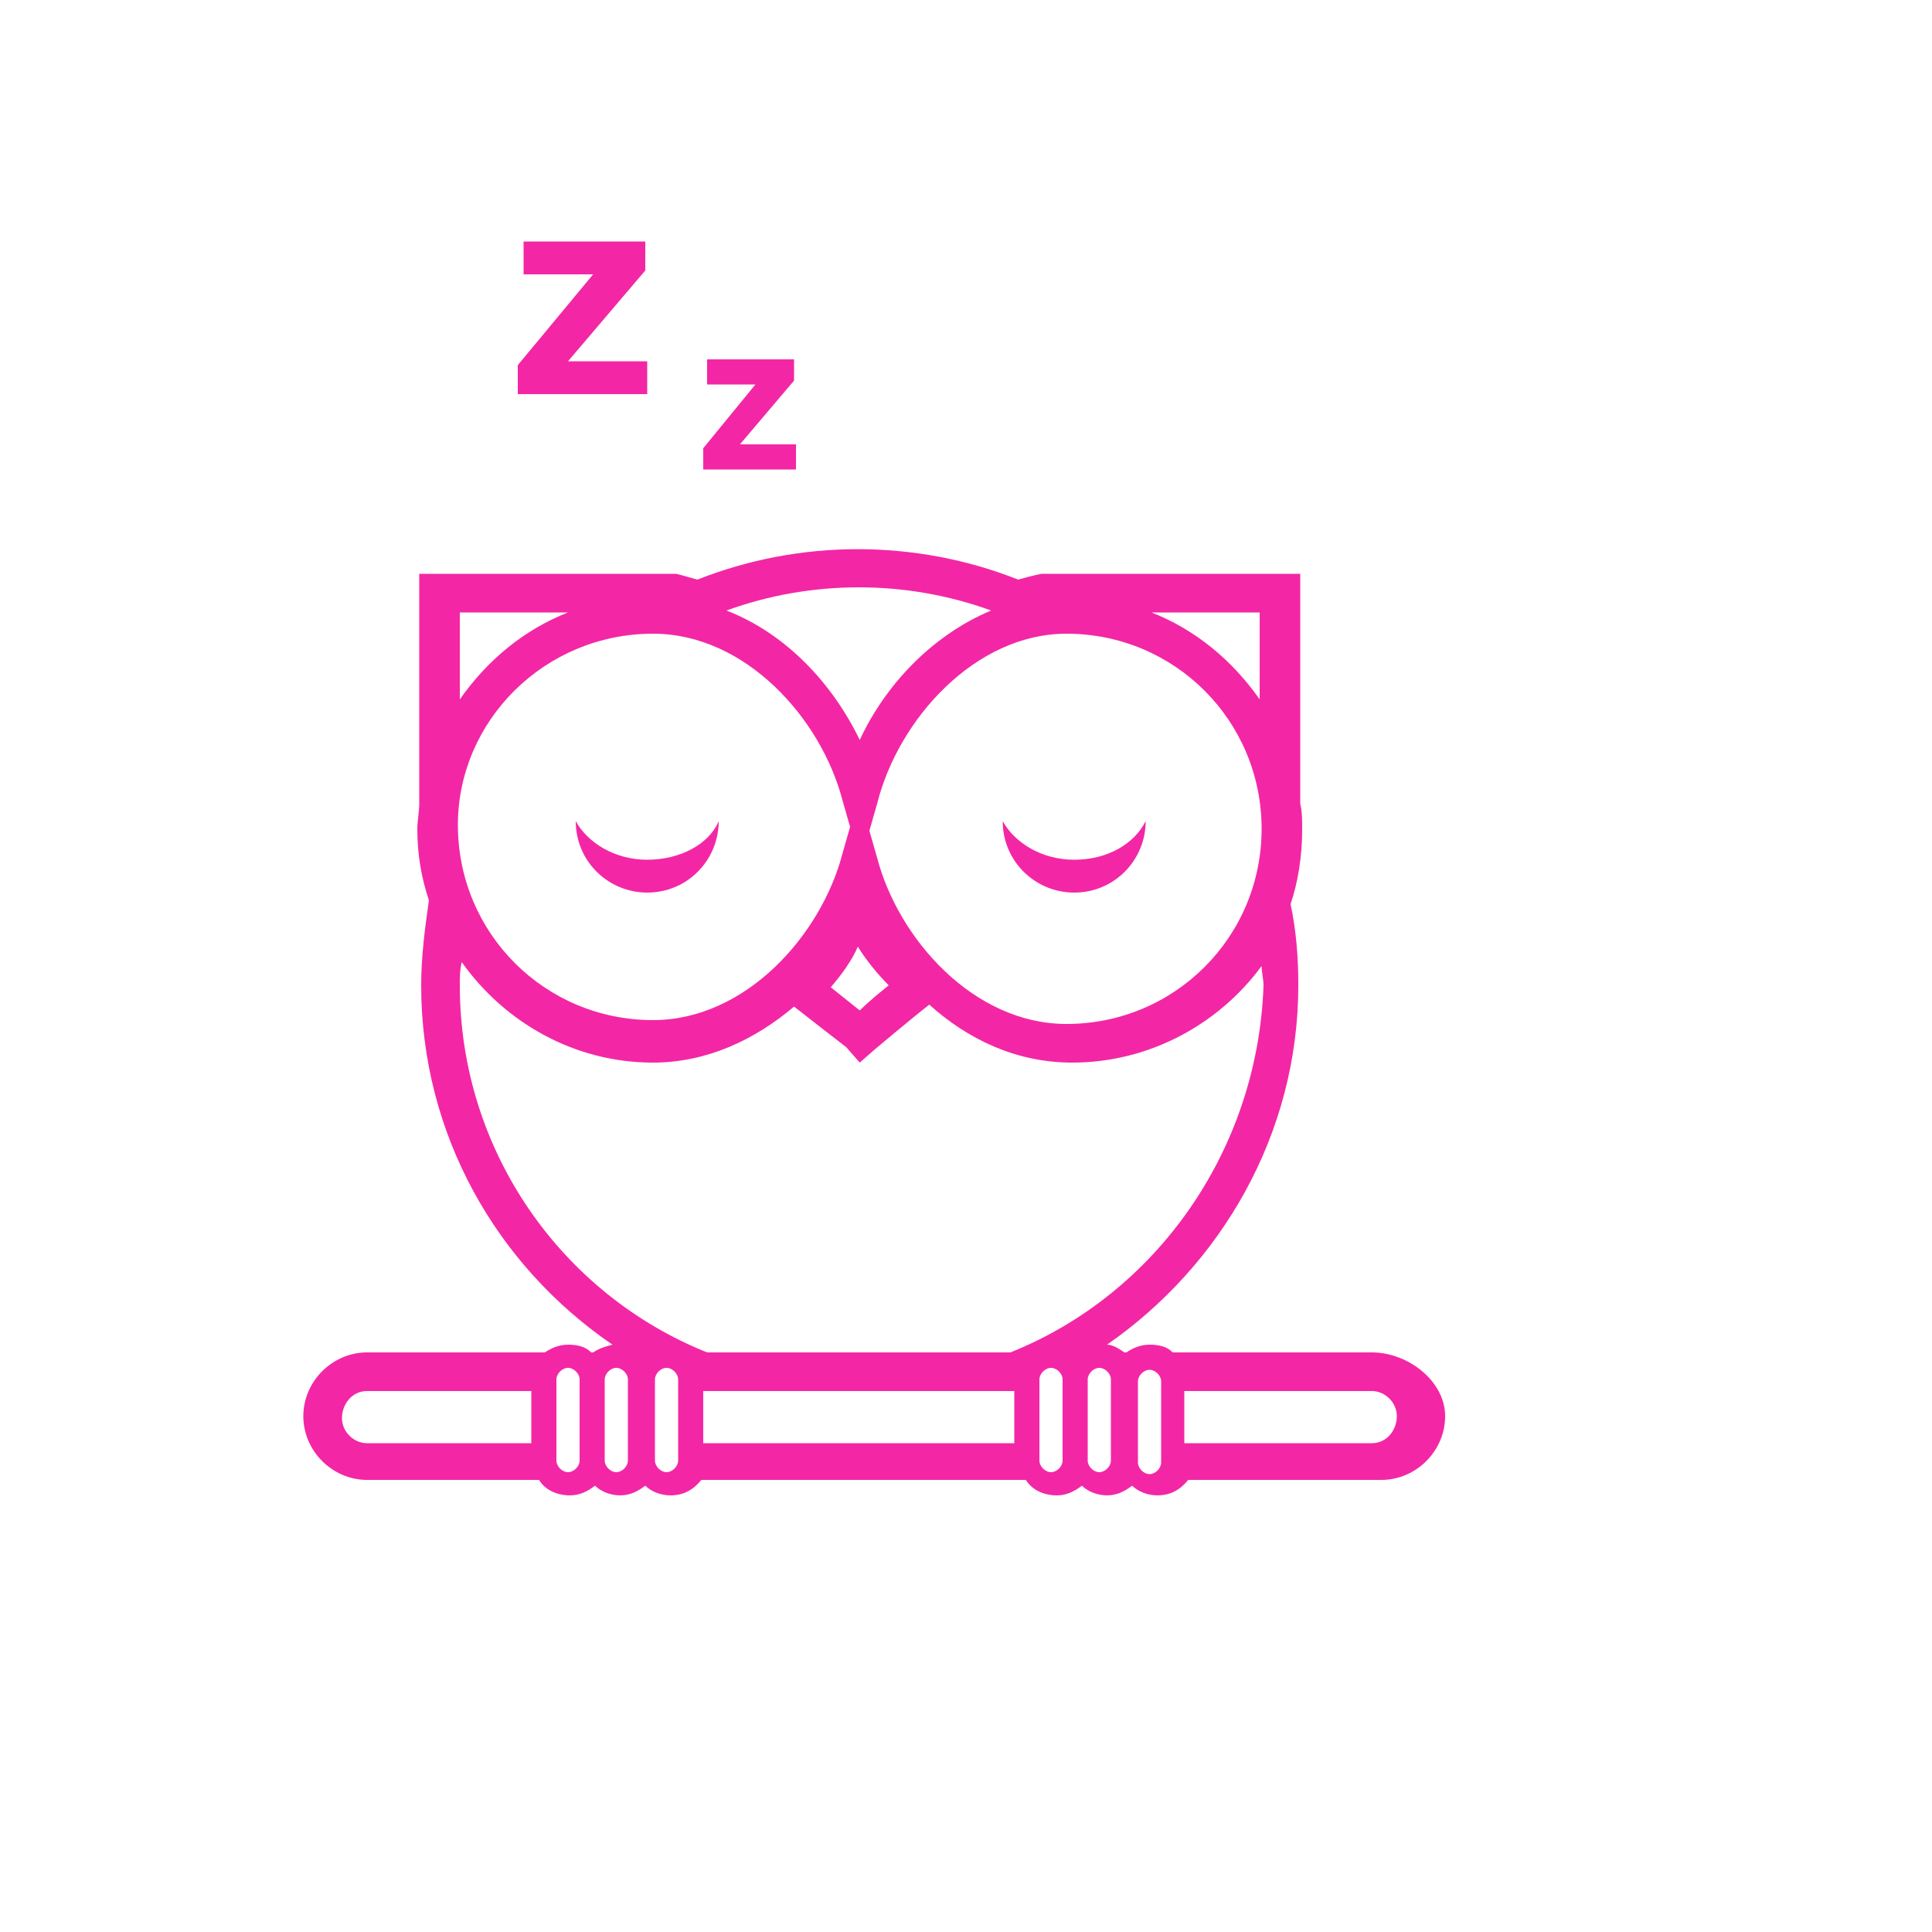 <svg xmlns="http://www.w3.org/2000/svg" height="100" width="100">
    <path fill="#f327a5"
        d="M71,70H60.7c-0.3-0.3-0.7-0.4-1.2-0.4c-0.5,0-0.9,0.2-1.2,0.4h-0.1c-0.3-0.2-0.6-0.4-0.9-0.4    c5.9-4.1,9.9-10.9,9.9-18.6c0-1.4-0.1-2.8-0.4-4.2c0.4-1.2,0.6-2.5,0.6-3.9c0-0.4,0-0.9-0.1-1.3V29.7H54.1l-0.2,0    c0,0-0.5,0.1-1.2,0.3c-5.3-2.1-11.3-2.1-16.6,0c-0.7-0.2-1.1-0.3-1.1-0.3l-13.3,0v11.9c0,0.4-0.1,0.9-0.1,1.3    c0,1.3,0.2,2.5,0.6,3.7C22,48,21.8,49.5,21.8,51c0,7.7,3.9,14.5,9.9,18.6c-0.4,0.1-0.7,0.2-1,0.4h-0.1c-0.3-0.3-0.7-0.4-1.2-0.4    c-0.5,0-0.9,0.2-1.2,0.4H19c-1.8,0-3.3,1.5-3.3,3.3s1.5,3.3,3.3,3.3h8.9c0.3,0.5,0.9,0.8,1.6,0.8c0.5,0,0.9-0.2,1.3-0.5    c0.3,0.3,0.8,0.5,1.3,0.5c0.5,0,0.9-0.2,1.3-0.5c0.3,0.3,0.8,0.5,1.3,0.5c0.7,0,1.2-0.3,1.6-0.8h16.8c0.3,0.5,0.9,0.8,1.6,0.8    c0.5,0,0.9-0.2,1.3-0.5c0.3,0.3,0.8,0.5,1.3,0.5c0.5,0,0.9-0.2,1.3-0.5c0.3,0.3,0.8,0.5,1.3,0.5c0.7,0,1.2-0.3,1.6-0.8h10    c1.8,0,3.3-1.5,3.3-3.3S72.9,70,71,70z M27.5,74.7H19c-0.7,0-1.3-0.6-1.3-1.3S18.2,72,19,72h8.5V74.7z M30,75.6    c0,0.3-0.3,0.6-0.6,0.6c-0.3,0-0.6-0.3-0.6-0.6v-4.2c0-0.3,0.3-0.6,0.6-0.6c0.3,0,0.6,0.3,0.6,0.6V75.6z M65.2,31.7v4.5    c-1.4-2-3.3-3.6-5.6-4.5H65.2z M55.2,32.8c5.6,0,10.1,4.5,10.1,10.1c0,5.6-4.5,10.1-10.1,10.1c-4.8,0-8.7-4.4-9.8-8.6l-0.4-1.4    l0.4-1.4C46.5,37.2,50.5,32.8,55.2,32.8z M46,51c-0.5,0.4-1.1,0.9-1.5,1.3c-0.5-0.4-1-0.8-1.5-1.2c0.6-0.7,1.1-1.4,1.4-2.1    C44.9,49.8,45.5,50.5,46,51z M51.3,31.6c-3.1,1.3-5.5,3.9-6.8,6.7c-1.4-2.9-3.8-5.5-6.9-6.7C42,30,46.9,30,51.3,31.6z M23.8,31.7    h5.6c-2.3,0.9-4.2,2.5-5.6,4.5V31.7z M33.8,32.8c4.8,0,8.7,4.4,9.8,8.6l0.4,1.4l-0.4,1.4c-1.1,4.2-5,8.6-9.8,8.6    c-5.6,0-10.1-4.5-10.1-10.1C23.7,37.3,28.2,32.8,33.8,32.8z M32.5,75.6c0,0.3-0.3,0.6-0.6,0.6c-0.3,0-0.6-0.3-0.6-0.6v-4.2    c0-0.3,0.3-0.6,0.6-0.6c0.3,0,0.6,0.3,0.6,0.6V75.6z M35.1,75.6c0,0.3-0.3,0.6-0.6,0.6c-0.3,0-0.6-0.3-0.6-0.6v-4.2    c0-0.3,0.3-0.6,0.6-0.6c0.3,0,0.6,0.3,0.6,0.6V75.6z M52.5,74.7H36.4V72h16.1V74.7z M55,75.6c0,0.3-0.3,0.6-0.6,0.6    c-0.3,0-0.6-0.3-0.6-0.6v-4.2c0-0.3,0.3-0.6,0.6-0.6c0.3,0,0.6,0.3,0.6,0.6V75.6z M52.3,70H36.6C29.1,67,23.8,59.6,23.8,51    c0-0.4,0-0.8,0.1-1.2c2.2,3.1,5.8,5.2,9.9,5.2c2.8,0,5.3-1.2,7.3-2.9c0.9,0.7,2.3,1.8,2.7,2.1l0.7,0.8l0.8-0.7    c0,0,1.9-1.6,2.8-2.3c2,1.8,4.5,3,7.4,3c4,0,7.6-2,9.8-5c0,0.3,0.1,0.7,0.1,1C65.1,59.6,59.8,67,52.3,70z M57.5,75.6    c0,0.3-0.3,0.6-0.6,0.6c-0.3,0-0.6-0.3-0.6-0.6v-4.2c0-0.3,0.3-0.6,0.6-0.6c0.3,0,0.6,0.3,0.6,0.6V75.6z M60.1,75.7    c0,0.3-0.3,0.6-0.6,0.6c-0.3,0-0.6-0.3-0.6-0.6v-4.2c0-0.3,0.3-0.6,0.6-0.6c0.3,0,0.6,0.3,0.6,0.6V75.7z M71,74.7h-9.7V72H71    c0.7,0,1.3,0.6,1.3,1.3S71.8,74.7,71,74.7z M29.4,18.7h4.1v1.7h-6.7v-1.5l0,0l3.9-4.7h-3.6v-1.7h6.3V14l0,0L29.4,18.7z M41.2,23    v1.3h-4.8v-1.1l0,0l2.7-3.3h-2.5v-1.3h4.5v1.1l0,0L38.3,23H41.2z M37.2,42.5C37.2,42.5,37.2,42.5,37.2,42.5c0,2-1.6,3.7-3.7,3.7    c-2,0-3.7-1.6-3.7-3.7c0,0,0,0,0,0c0.6,1.1,2,2,3.7,2C35.2,44.5,36.7,43.7,37.2,42.5z M59.3,42.5C59.3,42.5,59.3,42.5,59.3,42.5    c0,2-1.6,3.7-3.7,3.7c-2,0-3.7-1.6-3.7-3.7c0,0,0,0,0,0c0.6,1.1,2,2,3.7,2C57.3,44.5,58.7,43.7,59.3,42.5z"></path>
</svg>